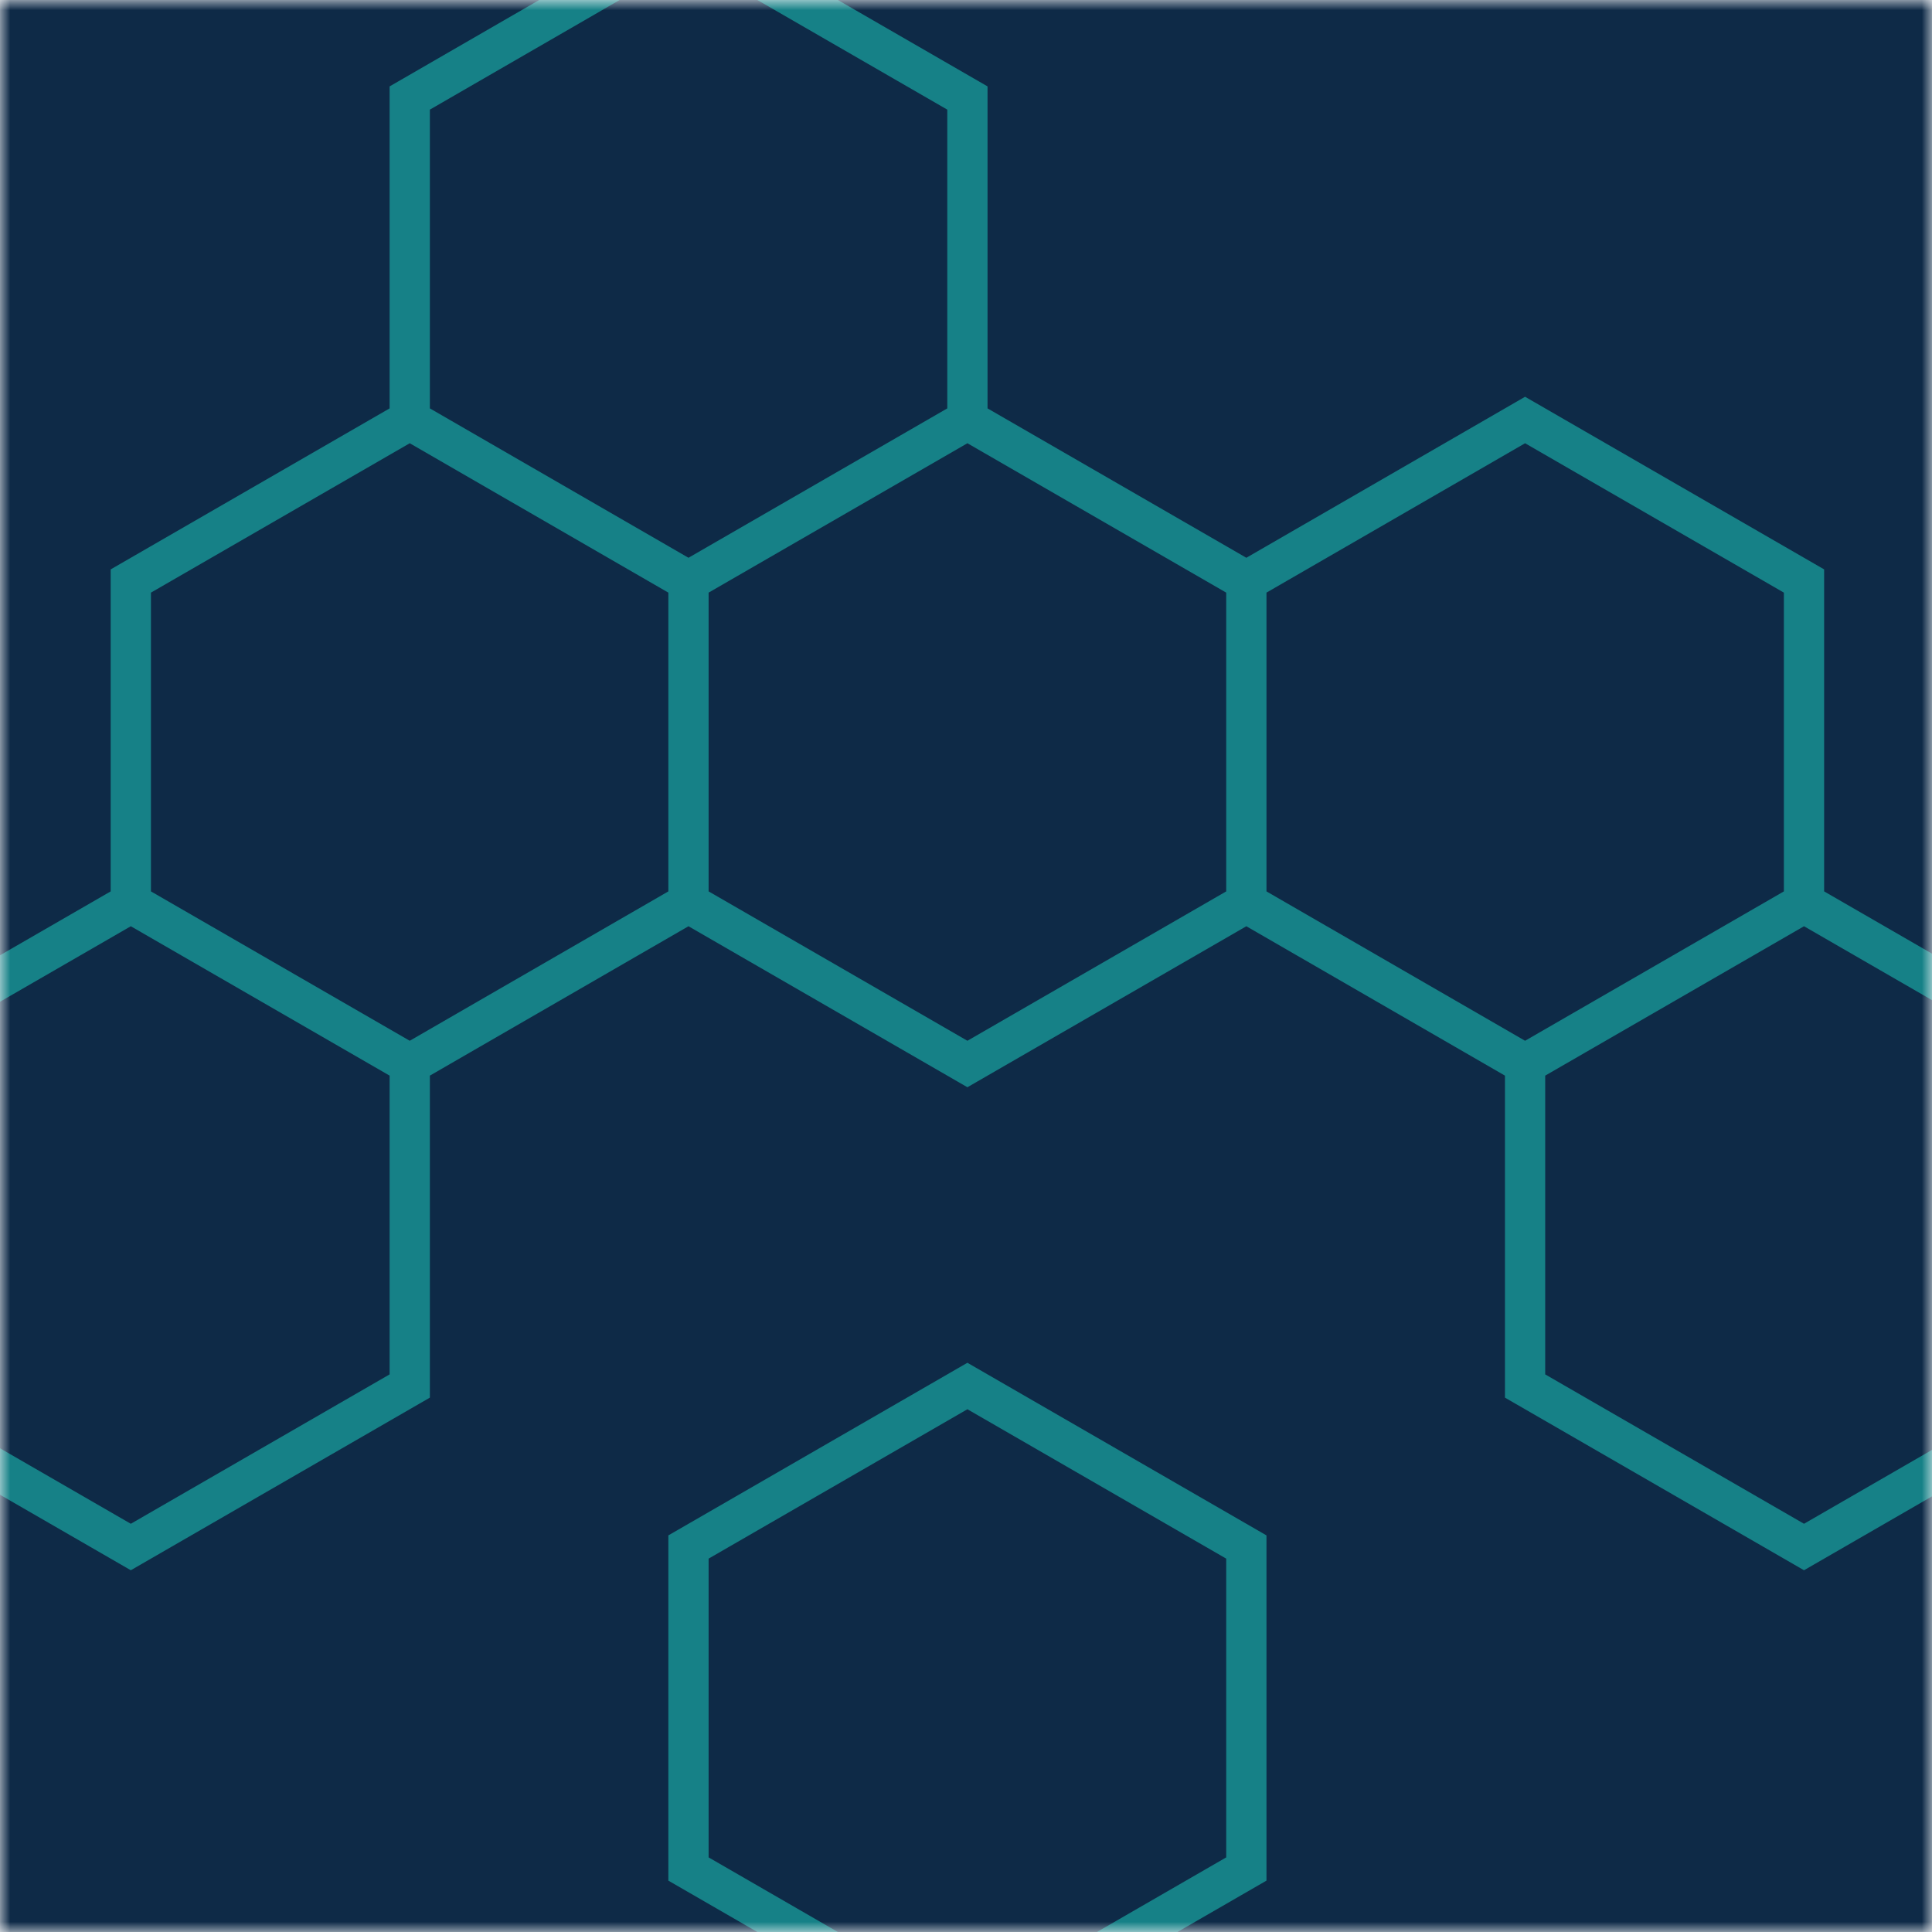 <svg xmlns="http://www.w3.org/2000/svg" version="1.1" xmlns:xlink="http://www.w3.org/1999/xlink" xmlns:svgjs="http://svgjs.com/svgjs" width="96" height="96" preserveAspectRatio="none" viewBox="0 0 96 96">
    <g mask="url(&quot;#SvgjsMask1146&quot;)" fill="none">
        <rect width="96" height="96" x="0" y="0" fill="#0e2a47"></rect>
        <path d="M0 0 " stroke="#03305d" stroke-width="2"></path>
        <path d="M20.36 20.87L34.21 28.87L34.21 44.87L20.36 52.87L6.5 44.87L6.5 28.87zM6.5 44.87L20.36 52.87L20.36 68.87L6.5 76.87L-7.36 68.87L-7.36 52.87zM34.21 -3.13L48.07 4.87L48.07 20.87L34.21 28.87L20.36 20.87L20.36 4.87zM48.07 20.87L61.93 28.87L61.93 44.87L48.07 52.87L34.21 44.87L34.21 28.87zM48.07 68.87L61.93 76.87L61.93 92.87L48.07 100.87L34.21 92.87L34.21 76.87zM75.78 20.87L89.64 28.87L89.64 44.87L75.78 52.87L61.93 44.87L61.93 28.87zM89.64 44.87L103.5 52.87L103.5 68.87L89.64 76.87L75.78 68.87L75.78 52.87z" stroke="rgba(23, 136, 140, 0.93)" stroke-width="2"></path>
    </g>
    <defs>
        <mask id="SvgjsMask1146">
            <rect width="96" height="96" fill="#ffffff"></rect>
        </mask>
    </defs>
</svg>